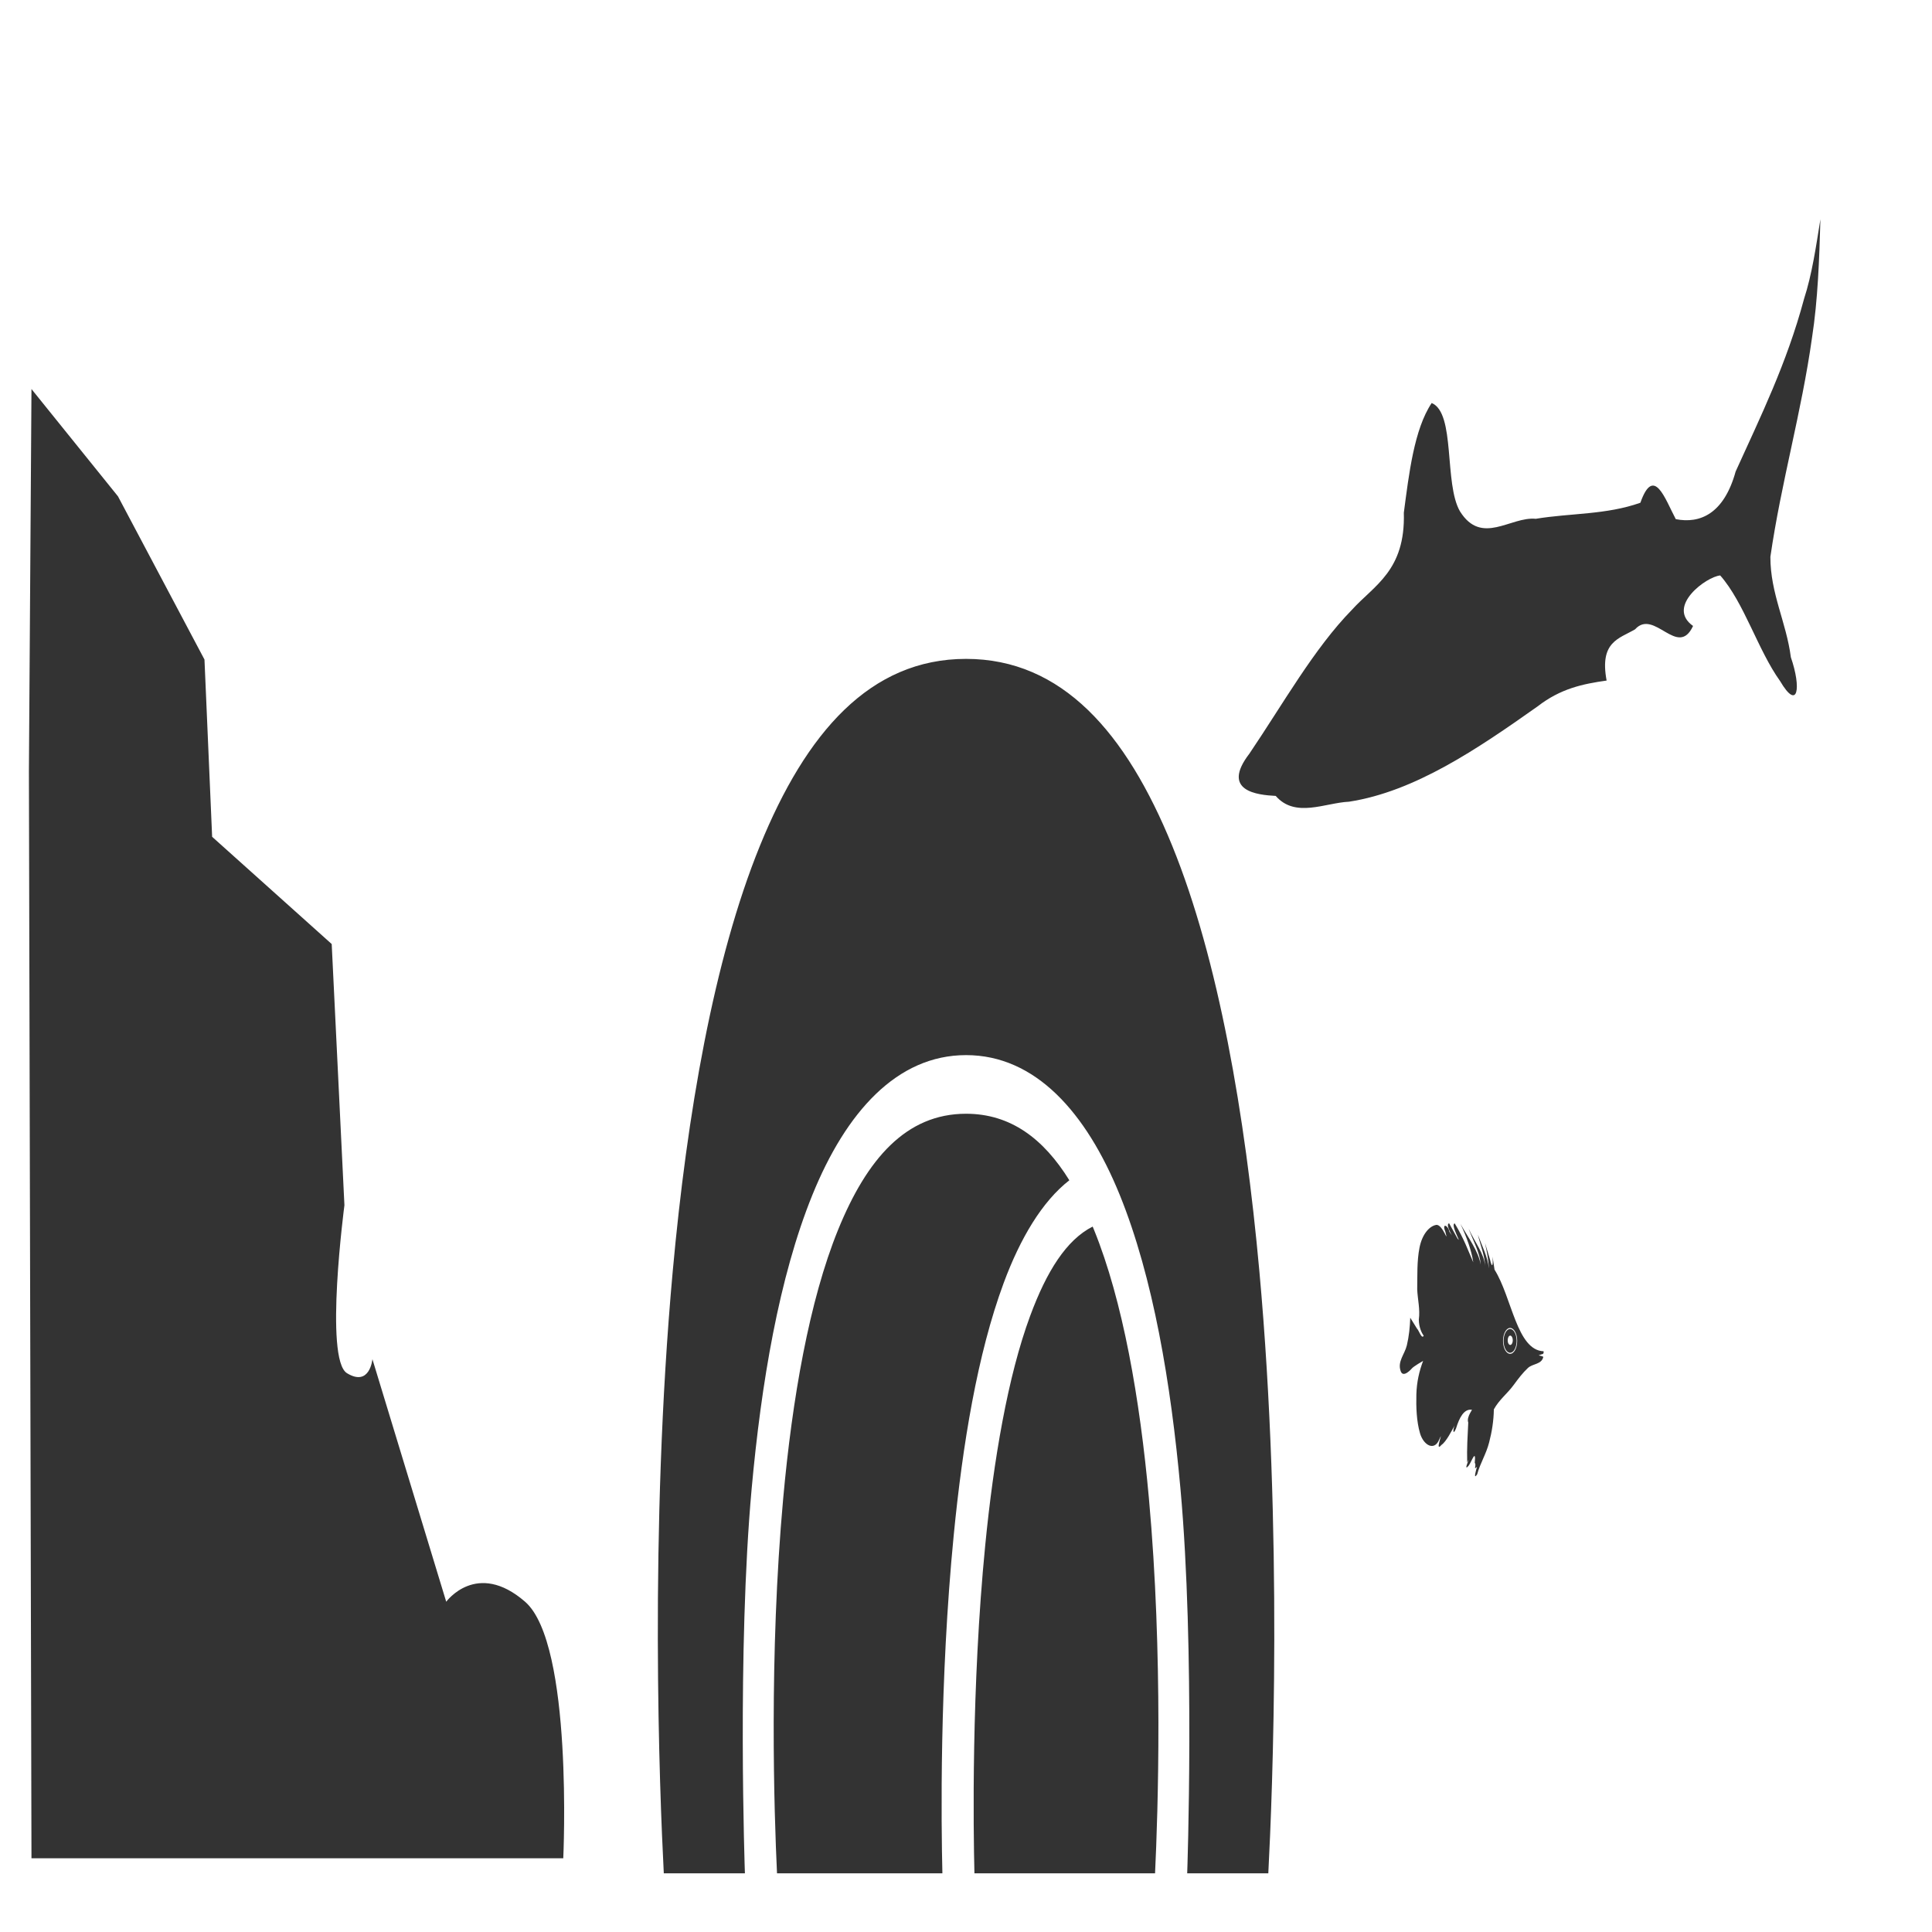 <svg width="55" height="55" viewBox="0 0 55 55" fill="none" xmlns="http://www.w3.org/2000/svg">
<rect x="0" y="0" width="55" height="55" fill="#333333" stroke="none"/>
<path fill-rule="evenodd" clip-rule="evenodd" d="M0 0V55H55V0H0ZM51.823 6.249C51.791 7.385 51.751 8.539 51.585 9.608C51.285 11.749 50.708 13.719 50.399 15.852C50.398 16.898 50.853 17.713 50.982 18.711C51.285 19.583 51.186 20.257 50.675 19.388C50.043 18.507 49.65 17.152 48.971 16.382C48.586 16.412 47.415 17.264 48.198 17.82C47.763 18.754 47.091 17.312 46.547 17.916C46.09 18.184 45.53 18.266 45.737 19.374C45.05 19.471 44.425 19.604 43.777 20.106C42.044 21.332 40.27 22.535 38.403 22.823C37.726 22.853 36.874 23.299 36.317 22.658C35.803 22.631 34.744 22.526 35.568 21.454C36.522 20.045 37.408 18.461 38.487 17.359C39.117 16.663 40.013 16.246 39.964 14.596C40.11 13.494 40.256 12.222 40.757 11.473C41.442 11.756 41.103 13.768 41.563 14.558C42.181 15.543 43.003 14.698 43.721 14.769C44.712 14.605 45.723 14.658 46.698 14.312C47.082 13.226 47.403 14.21 47.706 14.779C48.388 14.914 49.075 14.636 49.41 13.423C50.116 11.867 50.865 10.347 51.357 8.51C51.584 7.811 51.698 7.023 51.822 6.248L51.823 6.249ZM0.896 11.075L3.358 14.129L5.821 18.776L6.039 23.822L9.443 26.875L9.805 34.311C9.805 34.311 9.226 38.692 9.878 39.092C10.53 39.49 10.602 38.693 10.602 38.693L12.703 45.598C12.703 45.598 13.572 44.403 14.948 45.598C16.325 46.793 16.035 52.901 16.035 52.901H0.896L0.823 21.962L0.896 11.075ZM27.501 18.757C30.231 18.757 32.059 20.852 33.373 24.084C34.687 27.316 35.446 31.727 35.851 36.181C36.525 43.595 36.226 51.037 36.106 53.33H33.797C33.797 53.33 34.023 46.982 33.605 42.38C33.334 39.391 32.83 36.362 31.875 34.012C30.919 31.662 29.471 30.037 27.502 30.037C25.532 30.037 24.084 31.662 23.129 34.012C22.174 36.362 21.67 39.391 21.398 42.38C20.98 46.982 21.206 53.33 21.206 53.33H18.897C18.778 51.037 18.478 43.594 19.152 36.181C19.557 31.728 20.317 27.316 21.631 24.084C22.945 20.852 24.771 18.757 27.501 18.757ZM27.501 31.706C28.767 31.706 29.707 32.413 30.442 33.6C29.668 34.202 29.044 35.251 28.572 36.526C27.823 38.549 27.403 41.135 27.152 43.688C26.741 47.87 26.795 51.965 26.828 53.33H22.12C22.039 51.617 21.89 47.121 22.296 42.656C22.553 39.822 23.038 37.028 23.858 35.011C24.679 32.993 25.794 31.706 27.501 31.706ZM41.255 34.828L41.49 35.254C41.637 35.455 41.278 34.851 41.413 34.828C41.679 35.269 41.789 35.587 41.941 35.937C41.889 35.594 41.758 35.227 41.576 34.842C41.793 35.227 42.083 35.612 42.152 35.996C42.131 35.656 41.932 35.317 41.809 34.977C41.972 35.34 42.258 35.698 42.278 36.048C42.273 35.76 42.144 35.448 42.071 35.147C42.189 35.468 42.356 35.788 42.384 36.108C42.377 35.867 42.326 35.627 42.275 35.386L42.418 35.857C42.476 36.113 42.508 36.045 42.49 35.773L42.546 36.144C43.041 36.929 43.178 38.44 43.944 38.468C43.951 38.542 43.922 38.548 43.89 38.553C43.727 38.605 43.843 38.572 43.935 38.626C43.89 38.847 43.633 38.815 43.496 38.944C43.349 39.081 43.221 39.25 43.091 39.427C42.908 39.678 42.682 39.84 42.527 40.121C42.522 40.447 42.47 40.768 42.393 41.061C42.307 41.399 42.144 41.638 42.052 41.97C41.931 42.154 42.026 41.826 42.048 41.755C41.933 41.877 42.041 41.694 41.983 41.647C42.023 41.229 41.901 41.588 41.816 41.716C41.617 41.96 41.909 41.357 41.768 41.632C41.756 41.245 41.779 40.88 41.798 40.496C41.736 40.332 41.955 40.092 41.892 40.132C41.679 40.106 41.545 40.352 41.45 40.666C41.362 40.88 41.355 40.697 41.413 40.576C41.331 40.721 41.172 41.043 41.036 41.133C40.821 41.388 41.124 40.646 40.974 40.974C40.837 41.322 40.526 41.146 40.425 40.803C40.325 40.46 40.312 40.057 40.321 39.699C40.33 39.34 40.405 39.027 40.513 38.742C40.513 38.742 40.231 38.903 40.189 38.961C40.189 38.961 39.952 39.239 39.877 39.04C39.773 38.762 39.988 38.558 40.05 38.299C40.112 38.037 40.137 37.783 40.147 37.513L40.335 37.817C40.398 37.877 40.469 38.133 40.53 38.027C40.475 37.95 40.392 37.788 40.391 37.566C40.432 37.274 40.357 36.993 40.345 36.707C40.352 36.308 40.334 35.909 40.41 35.52C40.486 35.132 40.693 34.905 40.883 34.871C41.073 34.836 41.251 35.471 41.146 35.063C41.038 34.804 41.225 34.877 41.261 35.063C41.478 35.382 41.104 34.849 41.257 34.825L41.255 34.828ZM31.106 34.918C31.119 34.949 31.132 34.978 31.144 35.01C31.965 37.028 32.45 39.821 32.707 42.654C33.113 47.12 32.964 51.616 32.882 53.329H27.74C27.71 52.11 27.649 48.046 28.048 43.984C28.286 41.562 28.693 39.171 29.326 37.462C29.795 36.193 30.358 35.296 31.106 34.918ZM42.989 37.804C42.879 37.804 42.788 37.969 42.788 38.172C42.788 38.27 42.809 38.364 42.847 38.433C42.885 38.502 42.937 38.541 42.989 38.541C43.101 38.541 43.191 38.376 43.191 38.172C43.191 37.969 43.101 37.804 42.989 37.804ZM42.989 37.833C43.092 37.833 43.175 37.985 43.175 38.172C43.175 38.262 43.155 38.349 43.12 38.413C43.086 38.475 43.039 38.511 42.989 38.511C42.941 38.511 42.894 38.475 42.859 38.413C42.824 38.349 42.804 38.262 42.804 38.172C42.804 37.985 42.888 37.833 42.989 37.833ZM42.993 38.022C42.953 38.022 42.921 38.083 42.921 38.156C42.921 38.191 42.928 38.224 42.942 38.249C42.956 38.274 42.974 38.288 42.993 38.288C43.013 38.288 43.031 38.274 43.044 38.249C43.058 38.224 43.066 38.191 43.066 38.156C43.066 38.083 43.033 38.022 42.993 38.022Z" fill="white"/>
</svg>
